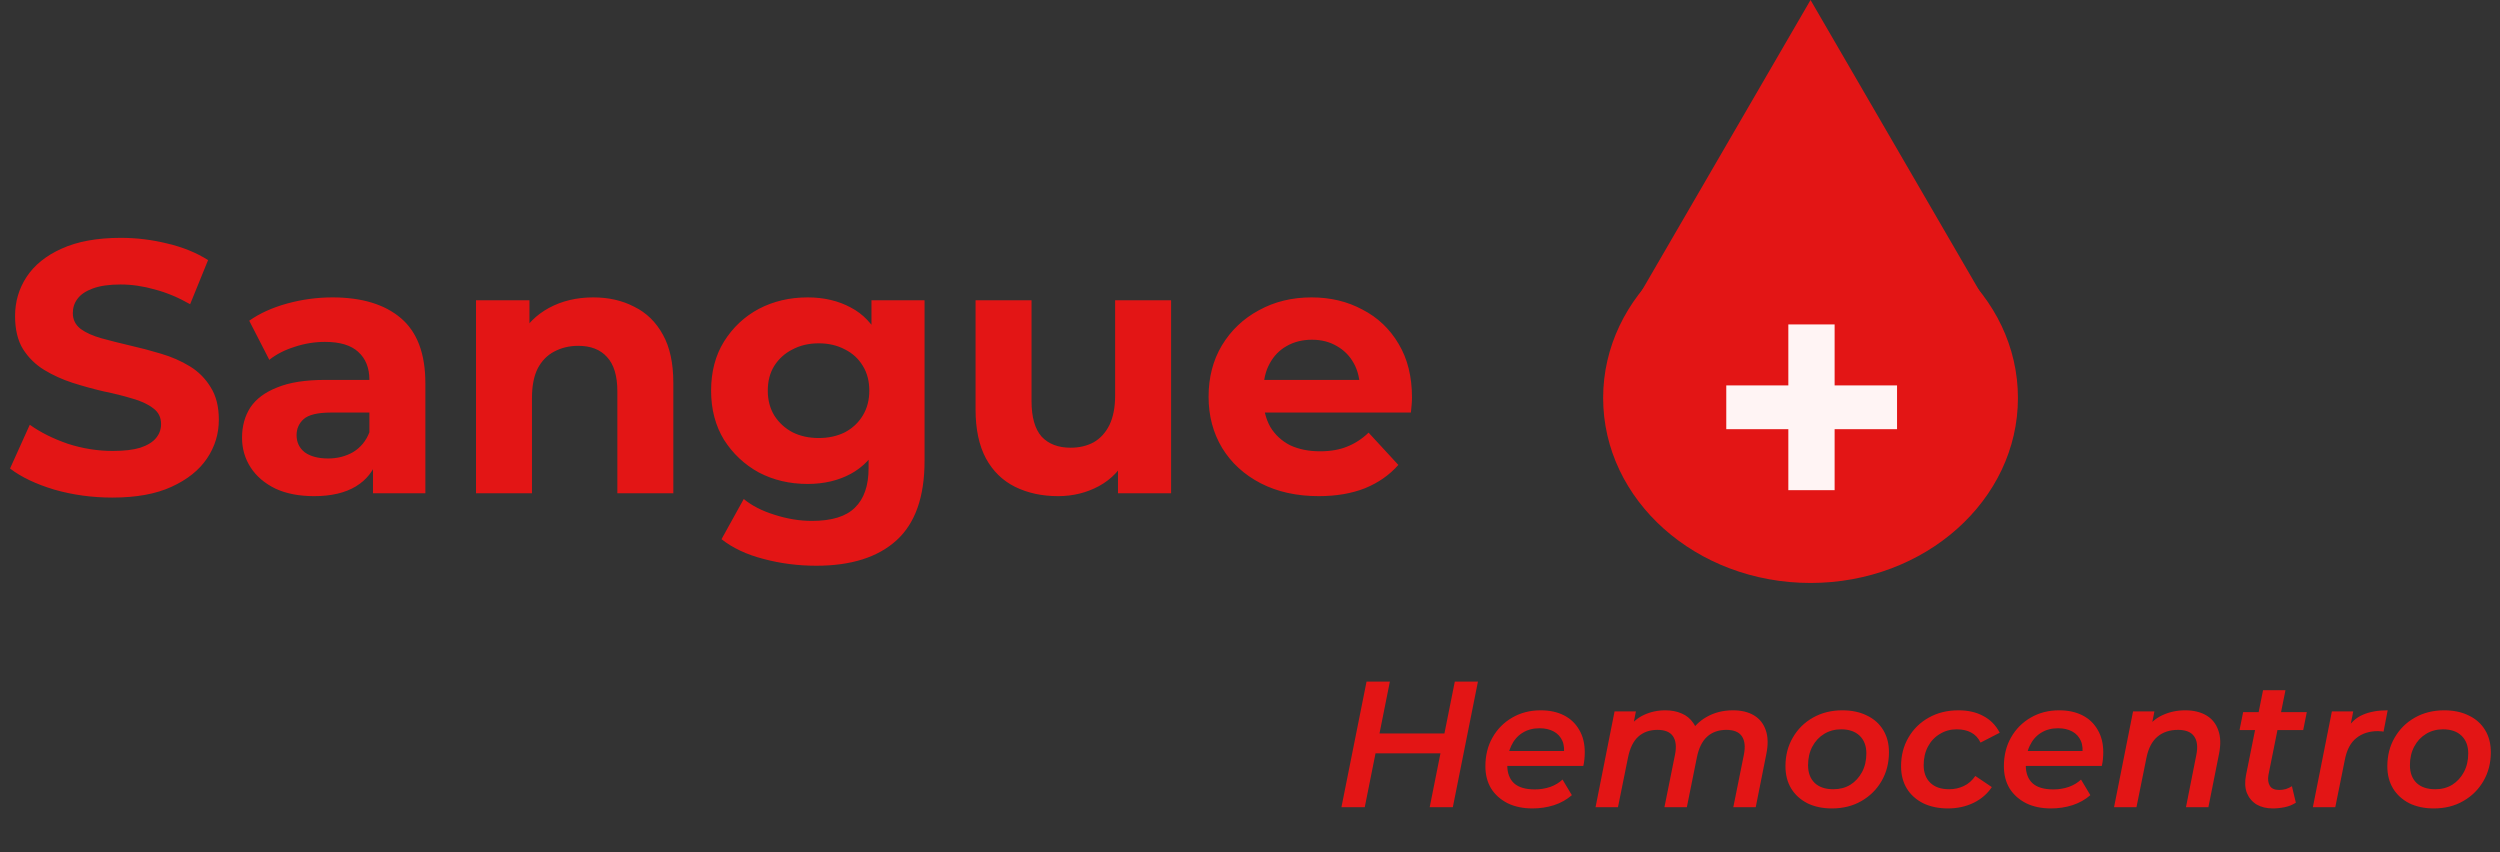 <svg width="223" height="76" viewBox="0 0 223 76" fill="none" xmlns="http://www.w3.org/2000/svg">
<rect x="0" y="0" width="223" height="76" fill="#333333" stroke="none"/>
<path d="M129.768 60.8H131.832L129.592 72H127.528L129.768 60.8ZM121.736 72H119.656L121.896 60.8H123.976L121.736 72ZM128.648 67.2H122.552L122.888 65.424H129.016L128.648 67.2ZM136.705 72.112C135.852 72.112 135.11 71.957 134.481 71.648C133.852 71.328 133.361 70.891 133.009 70.336C132.668 69.771 132.497 69.109 132.497 68.352C132.497 67.381 132.71 66.523 133.137 65.776C133.564 65.029 134.145 64.443 134.881 64.016C135.628 63.579 136.476 63.36 137.425 63.36C138.225 63.36 138.918 63.509 139.505 63.808C140.092 64.107 140.545 64.539 140.865 65.104C141.196 65.659 141.361 66.325 141.361 67.104C141.361 67.307 141.35 67.515 141.329 67.728C141.308 67.941 141.276 68.139 141.233 68.32H133.985L134.209 66.992H140.289L139.473 67.44C139.558 66.896 139.521 66.443 139.361 66.08C139.201 65.717 138.945 65.44 138.593 65.248C138.241 65.056 137.82 64.96 137.329 64.96C136.742 64.96 136.23 65.099 135.793 65.376C135.366 65.643 135.036 66.027 134.801 66.528C134.566 67.019 134.449 67.595 134.449 68.256C134.449 68.949 134.646 69.483 135.041 69.856C135.446 70.229 136.07 70.416 136.913 70.416C137.393 70.416 137.852 70.341 138.289 70.192C138.726 70.032 139.089 69.813 139.377 69.536L140.209 70.928C139.761 71.323 139.228 71.621 138.609 71.824C138.001 72.016 137.366 72.112 136.705 72.112ZM154.579 63.36C155.326 63.36 155.95 63.509 156.451 63.808C156.953 64.107 157.305 64.549 157.507 65.136C157.71 65.712 157.726 66.421 157.555 67.264L156.611 72H154.611L155.555 67.312C155.694 66.608 155.635 66.064 155.379 65.68C155.123 65.296 154.659 65.104 153.987 65.104C153.294 65.104 152.723 65.307 152.275 65.712C151.838 66.107 151.534 66.72 151.363 67.552L150.467 72H148.467L149.411 67.312C149.55 66.608 149.491 66.064 149.235 65.68C148.979 65.296 148.515 65.104 147.843 65.104C147.15 65.104 146.579 65.307 146.131 65.712C145.694 66.107 145.39 66.725 145.219 67.568L144.323 72H142.323L144.019 63.456H145.923L145.459 65.808L145.123 65.12C145.518 64.512 146.009 64.069 146.595 63.792C147.193 63.504 147.843 63.36 148.547 63.36C149.102 63.36 149.593 63.456 150.019 63.648C150.446 63.829 150.787 64.112 151.043 64.496C151.31 64.869 151.465 65.333 151.507 65.888L150.547 65.68C150.985 64.912 151.545 64.336 152.227 63.952C152.921 63.557 153.705 63.36 154.579 63.36ZM163.407 72.112C162.575 72.112 161.844 71.957 161.215 71.648C160.596 71.328 160.116 70.891 159.775 70.336C159.433 69.771 159.263 69.109 159.263 68.352C159.263 67.392 159.481 66.539 159.919 65.792C160.356 65.035 160.953 64.443 161.711 64.016C162.479 63.579 163.353 63.36 164.335 63.36C165.177 63.36 165.908 63.515 166.527 63.824C167.156 64.123 167.641 64.555 167.983 65.12C168.324 65.675 168.495 66.336 168.495 67.104C168.495 68.053 168.276 68.907 167.839 69.664C167.401 70.421 166.799 71.019 166.031 71.456C165.273 71.893 164.399 72.112 163.407 72.112ZM163.535 70.4C164.111 70.4 164.617 70.267 165.055 70C165.492 69.723 165.839 69.344 166.095 68.864C166.351 68.384 166.479 67.829 166.479 67.2C166.479 66.539 166.281 66.016 165.887 65.632C165.492 65.248 164.937 65.056 164.223 65.056C163.657 65.056 163.151 65.195 162.703 65.472C162.265 65.739 161.919 66.112 161.663 66.592C161.407 67.072 161.279 67.627 161.279 68.256C161.279 68.928 161.476 69.456 161.871 69.84C162.265 70.213 162.82 70.4 163.535 70.4ZM173.767 72.112C172.925 72.112 172.183 71.957 171.543 71.648C170.914 71.328 170.429 70.891 170.087 70.336C169.746 69.771 169.575 69.109 169.575 68.352C169.575 67.392 169.794 66.539 170.231 65.792C170.669 65.035 171.271 64.443 172.039 64.016C172.807 63.579 173.693 63.36 174.695 63.36C175.559 63.36 176.301 63.531 176.919 63.872C177.549 64.203 178.034 64.699 178.375 65.36L176.663 66.24C176.471 65.835 176.194 65.536 175.831 65.344C175.479 65.152 175.047 65.056 174.535 65.056C173.981 65.056 173.479 65.195 173.031 65.472C172.583 65.739 172.231 66.112 171.975 66.592C171.719 67.072 171.591 67.627 171.591 68.256C171.591 68.917 171.789 69.44 172.183 69.824C172.578 70.208 173.138 70.4 173.863 70.4C174.333 70.4 174.77 70.304 175.175 70.112C175.581 69.92 175.922 69.621 176.199 69.216L177.671 70.208C177.277 70.805 176.733 71.275 176.039 71.616C175.346 71.947 174.589 72.112 173.767 72.112ZM182.955 72.112C182.102 72.112 181.36 71.957 180.731 71.648C180.102 71.328 179.611 70.891 179.259 70.336C178.918 69.771 178.747 69.109 178.747 68.352C178.747 67.381 178.96 66.523 179.387 65.776C179.814 65.029 180.395 64.443 181.131 64.016C181.878 63.579 182.726 63.36 183.675 63.36C184.475 63.36 185.168 63.509 185.755 63.808C186.342 64.107 186.795 64.539 187.115 65.104C187.446 65.659 187.611 66.325 187.611 67.104C187.611 67.307 187.6 67.515 187.579 67.728C187.558 67.941 187.526 68.139 187.483 68.32H180.235L180.459 66.992H186.539L185.723 67.44C185.808 66.896 185.771 66.443 185.611 66.08C185.451 65.717 185.195 65.44 184.843 65.248C184.491 65.056 184.07 64.96 183.579 64.96C182.992 64.96 182.48 65.099 182.043 65.376C181.616 65.643 181.286 66.027 181.051 66.528C180.816 67.019 180.699 67.595 180.699 68.256C180.699 68.949 180.896 69.483 181.291 69.856C181.696 70.229 182.32 70.416 183.163 70.416C183.643 70.416 184.102 70.341 184.539 70.192C184.976 70.032 185.339 69.813 185.627 69.536L186.459 70.928C186.011 71.323 185.478 71.621 184.859 71.824C184.251 72.016 183.616 72.112 182.955 72.112ZM194.925 63.36C195.661 63.36 196.285 63.509 196.797 63.808C197.309 64.107 197.667 64.549 197.869 65.136C198.083 65.712 198.104 66.421 197.933 67.264L196.989 72H194.989L195.917 67.312C196.056 66.619 195.992 66.08 195.725 65.696C195.459 65.301 194.973 65.104 194.269 65.104C193.533 65.104 192.925 65.307 192.445 65.712C191.965 66.117 191.64 66.736 191.469 67.568L190.573 72H188.573L190.269 63.456H192.173L191.693 65.888L191.373 65.12C191.779 64.512 192.285 64.069 192.893 63.792C193.512 63.504 194.189 63.36 194.925 63.36ZM202.727 72.112C202.172 72.112 201.692 71.995 201.287 71.76C200.892 71.515 200.604 71.173 200.423 70.736C200.252 70.288 200.225 69.76 200.343 69.152L201.863 61.568H203.863L202.343 69.136C202.279 69.531 202.321 69.851 202.471 70.096C202.62 70.341 202.903 70.464 203.319 70.464C203.511 70.464 203.703 70.437 203.895 70.384C204.097 70.32 204.279 70.235 204.439 70.128L204.791 71.6C204.492 71.792 204.161 71.925 203.799 72C203.436 72.075 203.079 72.112 202.727 72.112ZM199.767 65.12L200.087 63.52H205.767L205.447 65.12H199.767ZM206.308 72L208.004 63.456H209.908L209.428 65.888L209.252 65.184C209.646 64.491 210.148 64.016 210.756 63.76C211.364 63.493 212.105 63.36 212.98 63.36L212.612 65.264C212.526 65.243 212.446 65.232 212.372 65.232C212.297 65.221 212.212 65.216 212.116 65.216C211.337 65.216 210.692 65.424 210.18 65.84C209.668 66.245 209.326 66.896 209.156 67.792L208.308 72H206.308ZM217.094 72.112C216.262 72.112 215.532 71.957 214.902 71.648C214.284 71.328 213.804 70.891 213.462 70.336C213.121 69.771 212.95 69.109 212.95 68.352C212.95 67.392 213.169 66.539 213.606 65.792C214.044 65.035 214.641 64.443 215.398 64.016C216.166 63.579 217.041 63.36 218.022 63.36C218.865 63.36 219.596 63.515 220.214 63.824C220.844 64.123 221.329 64.555 221.67 65.12C222.012 65.675 222.182 66.336 222.182 67.104C222.182 68.053 221.964 68.907 221.526 69.664C221.089 70.421 220.486 71.019 219.718 71.456C218.961 71.893 218.086 72.112 217.094 72.112ZM217.222 70.4C217.798 70.4 218.305 70.267 218.742 70C219.18 69.723 219.526 69.344 219.782 68.864C220.038 68.384 220.166 67.829 220.166 67.2C220.166 66.539 219.969 66.016 219.574 65.632C219.18 65.248 218.625 65.056 217.91 65.056C217.345 65.056 216.838 65.195 216.39 65.472C215.953 65.739 215.606 66.112 215.35 66.592C215.094 67.072 214.966 67.627 214.966 68.256C214.966 68.928 215.164 69.456 215.558 69.84C215.953 70.213 216.508 70.4 217.222 70.4Z" fill="#E31515"/>
<path d="M10.016 44.384C8.224 44.384 6.507 44.149 4.864 43.68C3.221 43.189 1.899 42.56 0.896 41.792L2.656 37.888C3.616 38.571 4.747 39.136 6.048 39.584C7.371 40.011 8.704 40.224 10.048 40.224C11.072 40.224 11.893 40.128 12.512 39.936C13.152 39.723 13.621 39.435 13.92 39.072C14.219 38.709 14.368 38.293 14.368 37.824C14.368 37.227 14.133 36.757 13.664 36.416C13.195 36.053 12.576 35.765 11.808 35.552C11.04 35.317 10.187 35.104 9.248 34.912C8.331 34.699 7.403 34.443 6.464 34.144C5.547 33.845 4.704 33.461 3.936 32.992C3.168 32.523 2.539 31.904 2.048 31.136C1.579 30.368 1.344 29.387 1.344 28.192C1.344 26.912 1.685 25.749 2.368 24.704C3.072 23.637 4.117 22.795 5.504 22.176C6.912 21.536 8.672 21.216 10.784 21.216C12.192 21.216 13.579 21.387 14.944 21.728C16.309 22.048 17.515 22.539 18.56 23.2L16.96 27.136C15.915 26.539 14.869 26.101 13.824 25.824C12.779 25.525 11.755 25.376 10.752 25.376C9.749 25.376 8.928 25.493 8.288 25.728C7.648 25.963 7.189 26.272 6.912 26.656C6.635 27.019 6.496 27.445 6.496 27.936C6.496 28.512 6.731 28.981 7.2 29.344C7.669 29.685 8.288 29.963 9.056 30.176C9.824 30.389 10.667 30.603 11.584 30.816C12.523 31.029 13.451 31.275 14.368 31.552C15.307 31.829 16.16 32.203 16.928 32.672C17.696 33.141 18.315 33.76 18.784 34.528C19.275 35.296 19.52 36.267 19.52 37.44C19.52 38.699 19.168 39.851 18.464 40.896C17.76 41.941 16.704 42.784 15.296 43.424C13.909 44.064 12.149 44.384 10.016 44.384ZM33.27 44V40.64L32.95 39.904V33.888C32.95 32.821 32.62 31.989 31.958 31.392C31.318 30.795 30.326 30.496 28.982 30.496C28.065 30.496 27.158 30.645 26.262 30.944C25.388 31.221 24.641 31.605 24.022 32.096L22.23 28.608C23.169 27.947 24.3 27.435 25.622 27.072C26.945 26.709 28.289 26.528 29.654 26.528C32.278 26.528 34.316 27.147 35.766 28.384C37.217 29.621 37.942 31.552 37.942 34.176V44H33.27ZM28.022 44.256C26.678 44.256 25.526 44.032 24.566 43.584C23.606 43.115 22.87 42.485 22.358 41.696C21.846 40.907 21.59 40.021 21.59 39.04C21.59 38.016 21.836 37.12 22.326 36.352C22.838 35.584 23.638 34.987 24.726 34.56C25.814 34.112 27.233 33.888 28.982 33.888H33.558V36.8H29.526C28.353 36.8 27.542 36.992 27.094 37.376C26.668 37.76 26.454 38.24 26.454 38.816C26.454 39.456 26.7 39.968 27.19 40.352C27.702 40.715 28.396 40.896 29.27 40.896C30.102 40.896 30.849 40.704 31.51 40.32C32.172 39.915 32.652 39.328 32.95 38.56L33.718 40.864C33.356 41.973 32.694 42.816 31.734 43.392C30.774 43.968 29.537 44.256 28.022 44.256ZM52.924 26.528C54.29 26.528 55.506 26.805 56.572 27.36C57.66 27.893 58.514 28.725 59.132 29.856C59.751 30.965 60.06 32.395 60.06 34.144V44H55.068V34.912C55.068 33.525 54.759 32.501 54.14 31.84C53.543 31.179 52.69 30.848 51.58 30.848C50.791 30.848 50.076 31.019 49.436 31.36C48.818 31.68 48.327 32.181 47.964 32.864C47.623 33.547 47.452 34.421 47.452 35.488V44H42.46V26.784H47.228V31.552L46.332 30.112C46.951 28.96 47.836 28.075 48.988 27.456C50.14 26.837 51.452 26.528 52.924 26.528ZM72.806 50.464C71.185 50.464 69.617 50.261 68.102 49.856C66.609 49.472 65.361 48.885 64.358 48.096L66.342 44.512C67.068 45.109 67.985 45.579 69.094 45.92C70.225 46.283 71.334 46.464 72.422 46.464C74.193 46.464 75.473 46.069 76.262 45.28C77.073 44.491 77.478 43.317 77.478 41.76V39.168L77.798 34.848L77.734 30.496V26.784H82.47V41.12C82.47 44.32 81.638 46.677 79.974 48.192C78.31 49.707 75.921 50.464 72.806 50.464ZM72.038 43.168C70.438 43.168 68.988 42.827 67.686 42.144C66.406 41.44 65.372 40.469 64.582 39.232C63.814 37.973 63.43 36.512 63.43 34.848C63.43 33.163 63.814 31.701 64.582 30.464C65.372 29.205 66.406 28.235 67.686 27.552C68.988 26.869 70.438 26.528 72.038 26.528C73.489 26.528 74.769 26.827 75.878 27.424C76.988 28 77.852 28.907 78.47 30.144C79.089 31.36 79.398 32.928 79.398 34.848C79.398 36.747 79.089 38.315 78.47 39.552C77.852 40.768 76.988 41.675 75.878 42.272C74.769 42.869 73.489 43.168 72.038 43.168ZM73.03 39.072C73.905 39.072 74.684 38.901 75.366 38.56C76.049 38.197 76.582 37.696 76.966 37.056C77.35 36.416 77.542 35.68 77.542 34.848C77.542 33.995 77.35 33.259 76.966 32.64C76.582 32 76.049 31.509 75.366 31.168C74.684 30.805 73.905 30.624 73.03 30.624C72.156 30.624 71.377 30.805 70.694 31.168C70.012 31.509 69.468 32 69.062 32.64C68.678 33.259 68.486 33.995 68.486 34.848C68.486 35.68 68.678 36.416 69.062 37.056C69.468 37.696 70.012 38.197 70.694 38.56C71.377 38.901 72.156 39.072 73.03 39.072ZM94.38 44.256C92.951 44.256 91.671 43.979 90.54 43.424C89.431 42.869 88.567 42.027 87.948 40.896C87.33 39.744 87.02 38.283 87.02 36.512V26.784H92.013V35.776C92.013 37.205 92.311 38.261 92.909 38.944C93.527 39.605 94.391 39.936 95.501 39.936C96.269 39.936 96.951 39.776 97.549 39.456C98.146 39.115 98.615 38.603 98.957 37.92C99.298 37.216 99.469 36.341 99.469 35.296V26.784H104.461V44H99.725V39.264L100.589 40.64C100.013 41.835 99.159 42.741 98.028 43.36C96.919 43.957 95.703 44.256 94.38 44.256ZM117.629 44.256C115.667 44.256 113.939 43.872 112.445 43.104C110.973 42.336 109.832 41.291 109.021 39.968C108.211 38.624 107.805 37.099 107.805 35.392C107.805 33.664 108.2 32.139 108.989 30.816C109.8 29.472 110.899 28.427 112.285 27.68C113.672 26.912 115.24 26.528 116.989 26.528C118.675 26.528 120.189 26.891 121.533 27.616C122.899 28.32 123.976 29.344 124.765 30.688C125.555 32.011 125.949 33.6 125.949 35.456C125.949 35.648 125.939 35.872 125.917 36.128C125.896 36.363 125.875 36.587 125.853 36.8H111.869V33.888H123.229L121.309 34.752C121.309 33.856 121.128 33.077 120.765 32.416C120.403 31.755 119.901 31.243 119.261 30.88C118.621 30.496 117.875 30.304 117.021 30.304C116.168 30.304 115.411 30.496 114.749 30.88C114.109 31.243 113.608 31.765 113.245 32.448C112.883 33.109 112.701 33.899 112.701 34.816V35.584C112.701 36.523 112.904 37.355 113.309 38.08C113.736 38.784 114.323 39.328 115.069 39.712C115.837 40.075 116.733 40.256 117.757 40.256C118.675 40.256 119.475 40.117 120.157 39.84C120.861 39.563 121.501 39.147 122.077 38.592L124.733 41.472C123.944 42.368 122.952 43.061 121.757 43.552C120.563 44.021 119.187 44.256 117.629 44.256Z" fill="#E31515"/>
<ellipse cx="161.5" cy="35.5" rx="18.5" ry="16.5" fill="#E31515"/>
<path d="M161.5 0L177.521 27.594H145.479L161.5 0Z" fill="#E31515"/>
<path d="M159.52 43.723V28.939H163.648V43.723H159.52ZM153.984 38.283V34.379H169.216V38.283H153.984Z" fill="#FFF4F4"/>
</svg>
